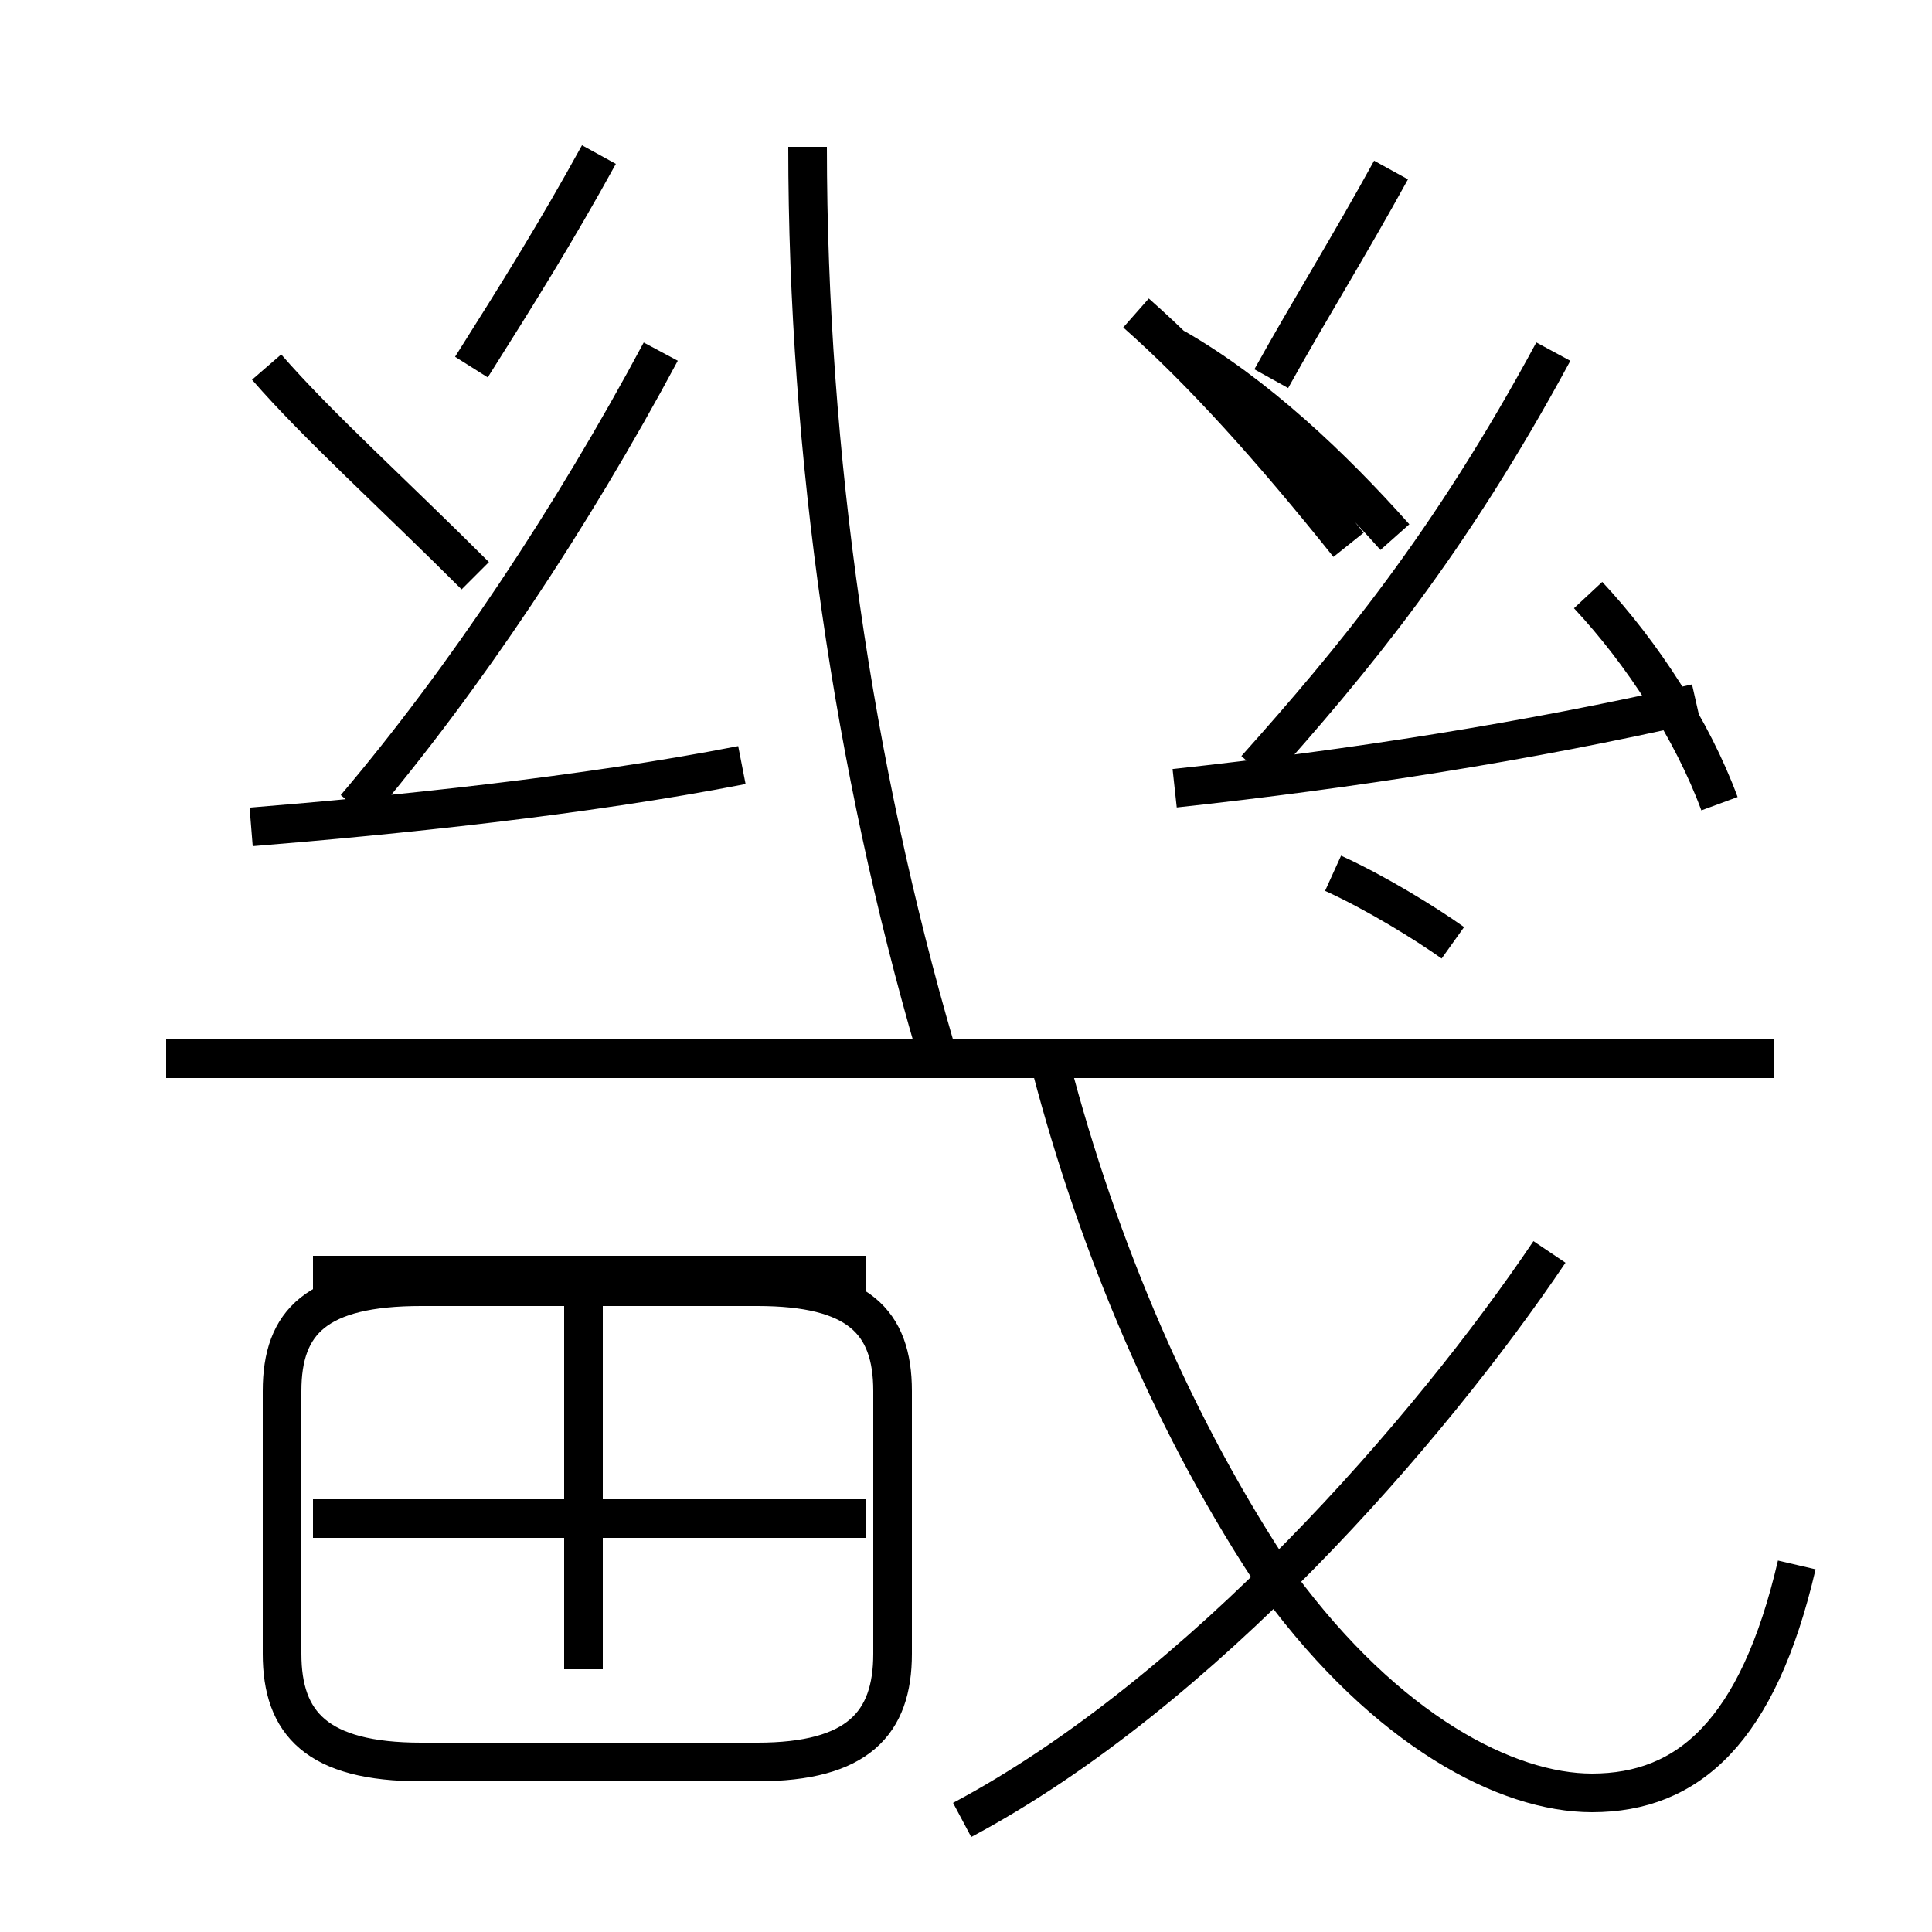 <?xml version='1.0' encoding='utf8'?>
<svg viewBox="0.0 -6.0 50.0 50.0" version="1.1" xmlns="http://www.w3.org/2000/svg">
<rect x="0.0" y="-6.0" width="50.0" height="50.0" fill="#808080" stroke="none"/>
<rect x="-1000" y="-1000" width="2000" height="2000" stroke="white" fill="white"/>
<g style="fill:white;stroke:#000000;  stroke-width:1">
<path d="M 46.5 -3.5 C 45.5 0.8 43.7 2.4 41.2 2.4 C 39.0 2.4 35.9 0.8 33.1 -3.0 C 30.4 -7.0 28.4 -11.8 27.2 -16.4 M 10.9 1.6 L 19.6 1.6 C 22.2 1.6 23.1 0.6 23.1 -1.2 L 23.1 -8.0 C 23.1 -9.8 22.2 -10.7 19.6 -10.7 L 10.9 -10.7 C 8.2 -10.7 7.3 -9.8 7.3 -8.0 L 7.3 -1.2 C 7.3 0.6 8.2 1.6 10.9 1.6 Z M 15.1 -0.8 L 15.1 -10.2 M 22.4 -4.7 L 8.1 -4.7 M 22.4 -11.0 L 8.1 -11.0 M 6.5 -22.6 C 10.2 -22.9 15.1 -23.4 19.2 -24.2 M 24.9 3.1 C 31.1 -0.2 37.0 -7.0 40.1 -11.6 M 12.3 -29.1 C 10.2 -31.2 8.2 -33.0 6.9 -34.5 M 9.2 -23.1 C 12.0 -26.4 14.8 -30.6 17.1 -34.9 M 45.9 -16.6 L 4.3 -16.6 M 12.2 -34.5 C 13.4 -36.4 14.4 -38.0 15.5 -40.0 M 24.2 -16.9 C 22.1 -24.1 20.9 -32.2 20.9 -40.2 M 37.6 -19.6 C 36.9 -20.1 35.6 -20.9 34.5 -21.4 M 30.4 -23.6 C 35.0 -24.1 39.5 -24.8 43.9 -25.8 M 44.5 -23.2 C 43.8 -25.1 42.5 -27.1 41.1 -28.6 M 32.5 -24.1 C 35.0 -26.9 37.5 -29.9 40.2 -34.9 M 36.1 -30.1 C 34.5 -31.9 32.5 -33.8 30.4 -35.0 M 34.9 -29.9 C 32.9 -32.4 31.1 -34.4 29.4 -35.9 M 36.0 -39.6 C 34.9 -37.6 33.9 -36.0 32.9 -34.2" transform="translate(0.0, 38.0)" />
</g>
</svg>